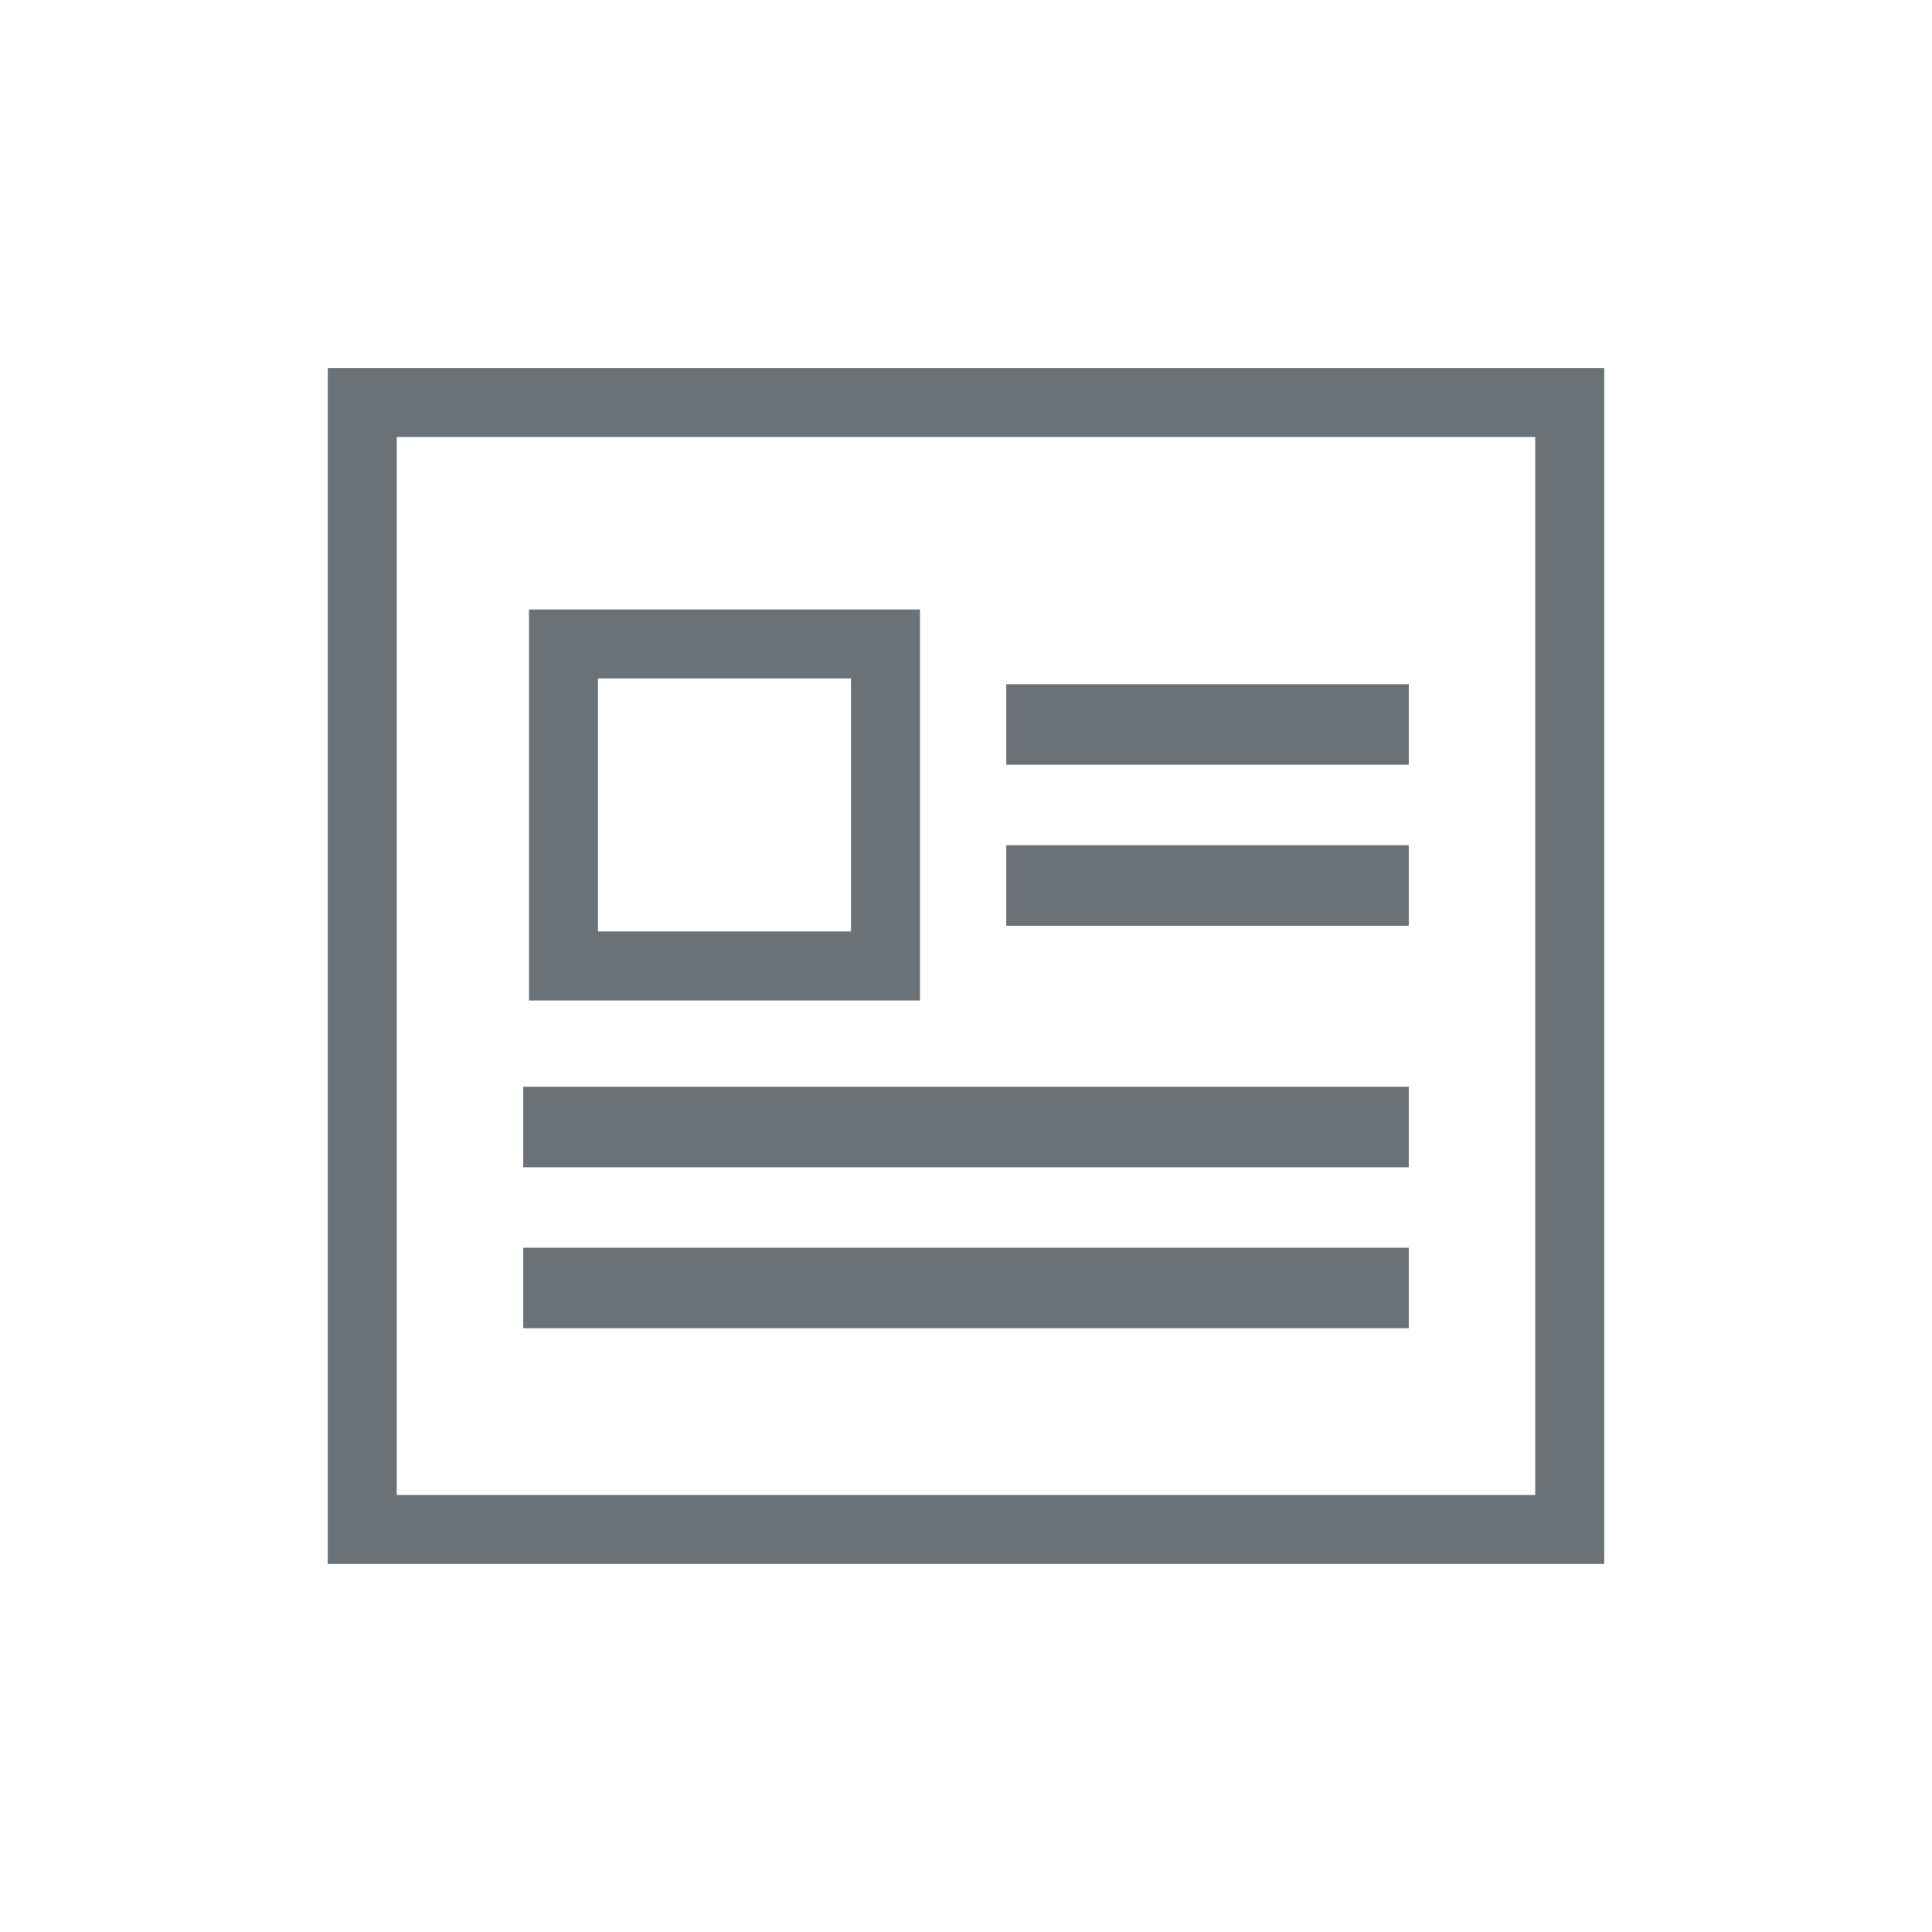 <svg width="56" height="56" viewBox="0 0 56 56" fill="none" xmlns="http://www.w3.org/2000/svg">
<rect x="10.5" y="11.666" width="35" height="32.667" stroke="#6A7278" stroke-width="2"/>
<rect x="16.333" y="18.666" width="9.333" height="9.333" stroke="#6A7278" stroke-width="2"/>
<rect x="29.167" y="19.833" width="11.667" height="2.333" fill="#6A7278"/>
<rect x="29.167" y="24.5" width="11.667" height="2.333" fill="#6A7278"/>
<rect x="15.167" y="31.5" width="25.667" height="2.333" fill="#6A7278"/>
<rect x="15.167" y="36.166" width="25.667" height="2.333" fill="#6A7278"/>
</svg>
